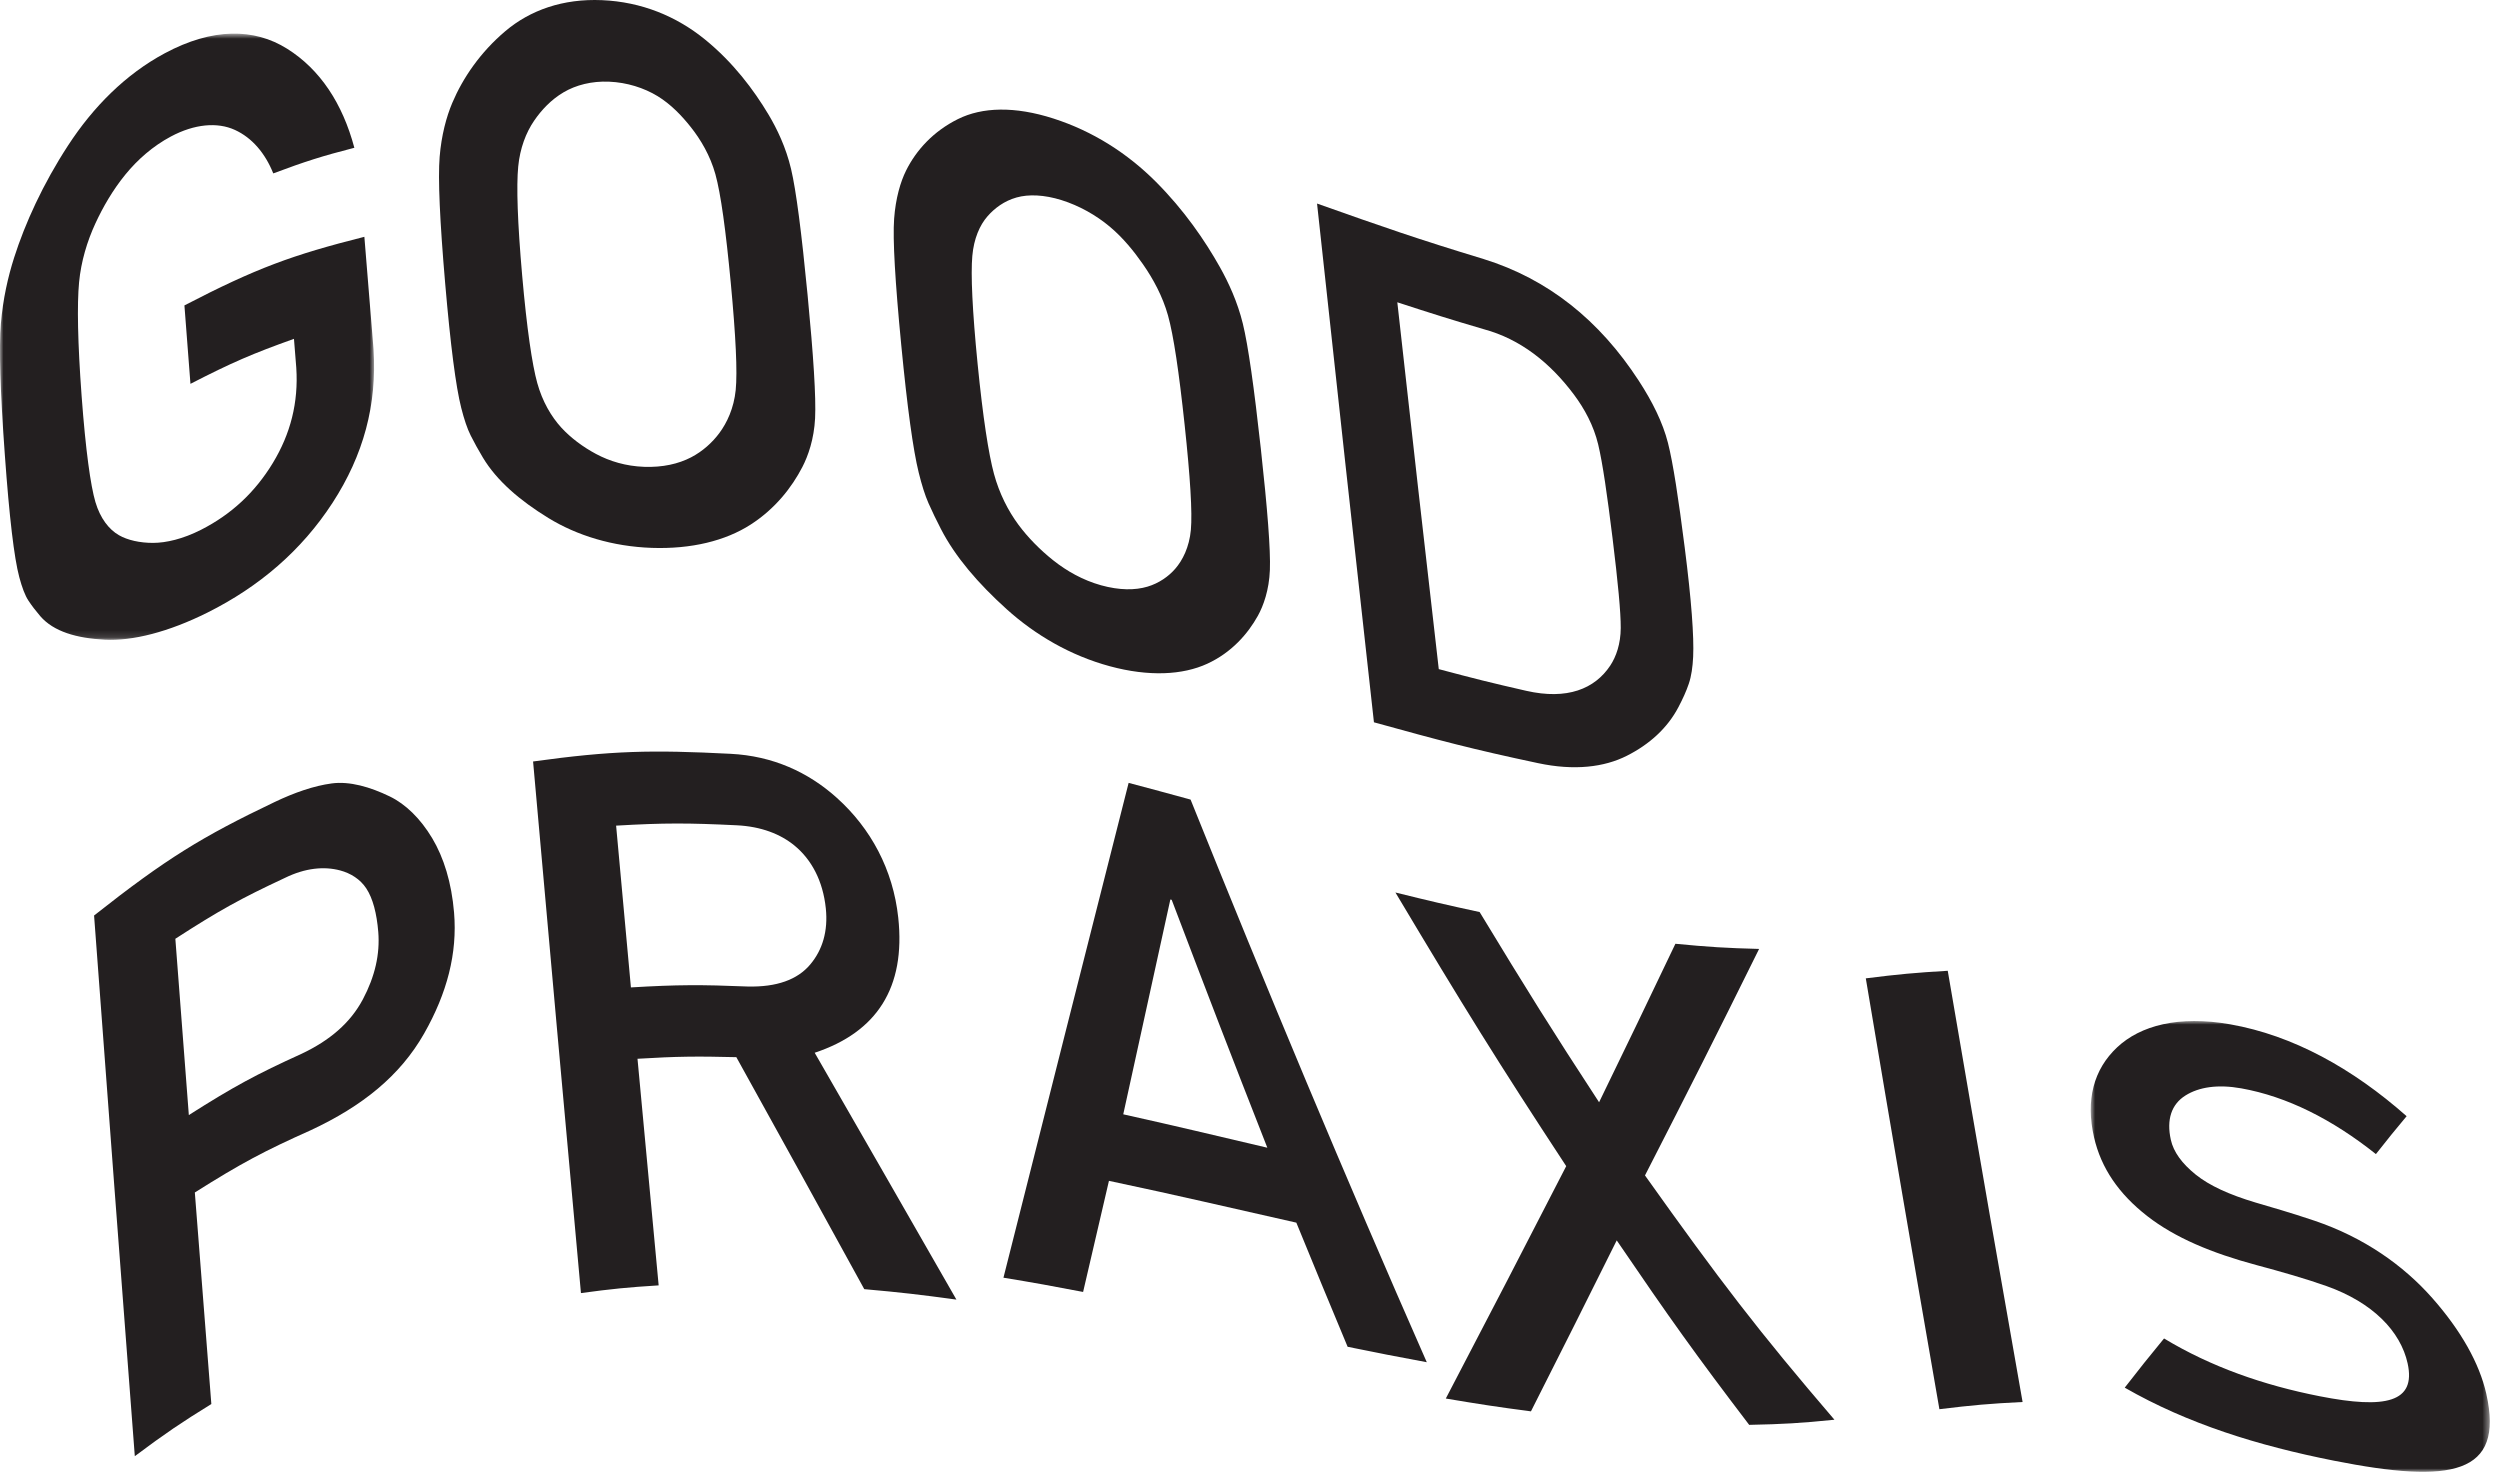 <svg width="355" height="210" viewBox="0 0 355 210" fill="none" xmlns="http://www.w3.org/2000/svg">
<mask id="mask0" mask-type="alpha" maskUnits="userSpaceOnUse" x="0" y="4" width="54" height="87">
<path fill-rule="evenodd" clip-rule="evenodd" d="M0 4.772H53.12V90.858H0V4.772Z" fill="white"/>
</mask>
<g mask="url(#mask0)">
<path fill-rule="evenodd" clip-rule="evenodd" d="M26.188 43.369C36.414 38.061 41.523 36.208 51.74 33.627C52.258 40.022 52.518 43.213 53.041 49.598C53.547 57.477 51.622 64.618 47.219 71.402C42.81 78.189 36.8 83.315 29.488 86.973C23.939 89.746 18.829 91.043 14.877 90.837C10.874 90.628 7.615 89.689 5.718 87.494C5.098 86.775 4.502 85.995 4.033 85.283C3.546 84.544 3.123 83.396 2.737 81.952C2.011 79.242 1.327 73.471 0.689 64.624C0.038 55.636 -0.161 49.391 0.126 45.95C0.417 42.471 1.138 39.294 2.009 36.573C3.56 31.72 6.077 26.163 9.668 20.653C13.228 15.189 17.819 10.553 23.402 7.562C30.195 3.923 36.097 3.99 40.767 6.917C45.455 9.853 48.644 14.7 50.318 20.984C45.713 22.175 43.411 22.899 38.803 24.623C37.668 21.783 35.809 19.567 33.351 18.447C30.881 17.317 27.629 17.588 24.256 19.39C21.725 20.74 19.541 22.653 17.791 24.802C16 27.001 14.623 29.405 13.561 31.692C12.367 34.27 11.513 37.131 11.231 40.07C10.931 43.204 11.028 48.627 11.593 56.281C12.161 63.94 12.864 68.961 13.547 71.285C14.243 73.633 15.487 75.186 16.873 75.989C18.117 76.708 19.877 77.096 21.744 77.091C23.589 77.084 25.956 76.545 28.544 75.231C32.821 73.062 36.208 69.928 38.754 65.726C41.24 61.624 42.399 57.17 42.072 52.222C41.942 50.585 41.874 49.756 41.743 48.117C35.865 50.215 32.93 51.478 27.044 54.506C26.701 50.052 26.531 47.823 26.188 43.369Z" fill="#231F20"/>
</g>
<path fill-rule="evenodd" clip-rule="evenodd" d="M74.149 39.133C74.812 46.68 75.566 51.778 76.293 54.394C77.017 56.995 78.258 59.137 79.71 60.724C81.021 62.154 82.768 63.467 84.638 64.463C86.57 65.496 88.877 66.198 91.47 66.29C94.093 66.384 96.336 65.874 98.13 64.944C99.787 64.086 101.165 62.818 102.142 61.504C103.235 60.035 104.211 57.963 104.47 55.386C104.729 52.804 104.48 47.735 103.774 40.213C103.064 32.698 102.353 27.499 101.586 24.738C100.851 22.098 99.504 19.818 98.083 18.035C96.835 16.459 95.281 14.818 93.392 13.66C91.444 12.471 89.022 11.704 86.494 11.599C84.013 11.494 81.77 12.08 80.031 13.106C78.253 14.154 76.877 15.63 75.841 17.149C74.693 18.828 73.838 21.046 73.586 23.656C73.318 26.412 73.486 31.591 74.149 39.133ZM63.218 40.28C62.453 31.368 62.18 25.344 62.43 22.27C62.684 19.186 63.392 16.582 64.219 14.621C65.735 11.038 68.228 7.401 71.771 4.411C75.29 1.44 79.943 -0.216 85.484 0.023C91.109 0.266 96.046 2.307 100.098 5.598C104.107 8.854 107.032 12.755 109.13 16.269C110.333 18.283 111.604 20.916 112.329 23.989C113.053 27.047 113.821 33.029 114.676 41.869C115.515 50.571 115.888 56.425 115.743 59.396C115.594 62.36 114.752 64.745 113.928 66.332C112.438 69.207 110.088 72.244 106.58 74.498C103.011 76.795 98.171 77.991 92.561 77.799C86.976 77.607 81.915 76.04 77.863 73.552C73.829 71.075 70.556 68.279 68.577 64.987C67.94 63.925 67.341 62.843 66.847 61.859C66.343 60.86 65.901 59.517 65.493 57.912C64.73 54.908 63.972 49.033 63.218 40.28Z" fill="#231F20"/>
<path fill-rule="evenodd" clip-rule="evenodd" d="M138.821 51.674C139.575 59.272 140.384 64.493 141.145 67.29C141.897 70.057 143.134 72.502 144.617 74.508C145.946 76.305 147.672 78.067 149.552 79.561C151.505 81.113 153.783 82.391 156.355 83.111C158.959 83.834 161.194 83.828 162.941 83.305C164.578 82.821 165.942 81.848 166.878 80.771C167.928 79.567 168.879 77.7 169.104 75.239C169.324 72.769 169.016 67.783 168.217 60.313C167.418 52.85 166.651 47.642 165.857 44.798C165.093 42.07 163.748 39.599 162.303 37.524C161.04 35.709 159.486 33.776 157.59 32.187C155.639 30.554 153.26 29.207 150.725 28.413C148.27 27.644 146.05 27.561 144.338 28.045C142.593 28.538 141.231 29.566 140.233 30.705C139.133 31.958 138.286 33.874 138.069 36.346C137.84 38.949 138.067 44.081 138.821 51.674ZM127.979 49.01C127.108 39.997 126.754 33.988 126.966 31.066C127.179 28.144 127.872 25.817 128.655 24.237C130.112 21.297 132.552 18.637 136.028 16.909C139.471 15.197 144.089 15.064 149.578 16.827C155.187 18.628 160.08 21.758 164.138 25.817C168.151 29.837 171.099 34.15 173.223 37.928C174.453 40.122 175.723 42.855 176.484 45.962C177.238 49.053 178.078 54.987 179.038 63.717C179.981 72.312 180.433 78.065 180.324 80.935C180.216 83.796 179.395 86.046 178.615 87.448C177.186 90.014 174.881 92.66 171.44 94.247C167.943 95.861 163.135 96.11 157.585 94.603C151.995 93.087 147.017 90.174 142.945 86.505C138.892 82.85 135.636 79.056 133.614 75.123C132.961 73.86 132.358 72.609 131.85 71.463C131.339 70.305 130.885 68.835 130.459 67.116C129.662 63.897 128.835 57.868 127.979 49.01Z" fill="#231F20"/>
<path fill-rule="evenodd" clip-rule="evenodd" d="M204.305 95.016C209.273 96.339 211.758 96.966 216.721 98.095C222.553 99.423 226.459 97.817 228.651 94.52C229.5 93.244 230.134 91.42 230.145 89.176C230.156 86.958 229.752 82.698 228.98 76.405C228.224 70.28 227.581 65.791 226.945 63.125C226.301 60.424 224.986 58.027 223.51 56.047C220.115 51.504 215.893 48.148 210.699 46.748C205.788 45.304 203.333 44.528 198.419 42.924C200.751 63.872 201.924 74.292 204.305 95.016ZM187.02 28.904C196.487 32.26 201.218 33.912 210.672 36.783C219.829 39.625 227.123 45.474 232.707 54.065C234.623 57.011 236.108 59.976 236.848 62.883C237.579 65.754 238.342 70.775 239.234 77.781C240.182 85.229 240.561 90.393 240.428 93.251C240.36 94.697 240.177 96.011 239.809 97.091C239.453 98.152 238.938 99.272 238.342 100.405C236.769 103.41 234.201 105.711 231.012 107.32C227.798 108.945 223.557 109.463 218.411 108.368C209.09 106.39 204.432 105.152 195.099 102.566C192.368 78.016 189.678 53.464 187.02 28.904Z" fill="#231F20"/>
<path fill-rule="evenodd" clip-rule="evenodd" d="M26.814 158.34C33.215 154.271 36.416 152.552 42.814 149.643C46.819 147.751 49.745 145.263 51.53 141.901C53.249 138.66 53.969 135.478 53.715 132.338C53.501 129.734 52.955 127.578 52.01 126.15C51.149 124.841 49.781 123.994 48.297 123.6C46.015 122.996 43.349 123.241 40.437 124.671C34.224 127.571 31.115 129.285 24.9 133.306C25.662 143.329 26.043 148.33 26.814 158.34ZM13.359 130.002C23.617 121.904 28.747 118.78 38.995 113.889C41.777 112.564 44.553 111.584 47.11 111.246C49.655 110.907 52.547 111.742 55.342 113.093C57.595 114.184 59.7 116.226 61.377 119.032C63.014 121.771 64.124 125.33 64.478 129.599C64.957 135.362 63.5 141.001 60.225 146.762C56.813 152.763 51.454 157.075 44.122 160.494C37.54 163.435 34.25 165.177 27.666 169.331C28.597 181.36 29.063 187.366 30.011 199.373C25.662 202.057 23.494 203.527 19.142 206.777C17.183 181.186 15.257 155.596 13.359 130.002Z" fill="#231F20"/>
<path fill-rule="evenodd" clip-rule="evenodd" d="M89.59 140.213C96.23 139.818 99.547 139.816 106.181 140.085C110.277 140.182 113.229 139.124 115.049 136.962C116.785 134.905 117.607 132.225 117.264 128.973C116.853 125.067 115.234 122.062 112.828 120.079C110.837 118.441 108.092 117.357 104.597 117.19C97.757 116.856 94.33 116.841 87.488 117.241C88.322 126.441 88.747 131.033 89.59 140.213ZM75.697 108.13C86.922 106.578 92.531 106.469 103.745 107.041C109.718 107.345 114.753 109.623 118.848 113.309C123.649 117.63 126.819 123.476 127.552 130.311C128.622 140.26 124.499 146.568 115.685 149.491C123.684 163.375 127.706 170.423 135.81 184.543C130.578 183.831 127.959 183.524 122.726 183.06C115.414 169.75 111.779 163.137 104.56 150.118C98.949 149.98 96.141 150.005 90.525 150.345C91.716 163.237 92.317 169.672 93.529 182.524C89.116 182.8 86.913 183.018 82.495 183.618C80.197 158.458 77.933 133.296 75.697 108.13Z" fill="#231F20"/>
<path fill-rule="evenodd" clip-rule="evenodd" d="M179.961 162.976C174.494 149.036 171.778 141.978 166.381 127.774C166.306 127.756 166.265 127.751 166.188 127.731C163.531 139.854 162.195 145.952 159.502 158.232C167.69 160.058 171.782 161.057 179.961 162.976ZM184.079 173.616C173.44 171.228 168.12 169.936 157.47 167.68C156.007 173.967 155.273 177.121 153.801 183.456C149.278 182.591 147.016 182.177 142.49 181.434C148.399 158.009 154.32 134.586 160.265 111.17C163.783 112.103 165.545 112.578 169.062 113.542C179.841 140.34 190.962 167.004 202.603 193.436C198.11 192.606 195.861 192.158 191.363 191.244C188.441 184.243 186.985 180.715 184.079 173.616Z" fill="#231F20"/>
<path fill-rule="evenodd" clip-rule="evenodd" d="M229.575 176.135C224.734 185.868 222.297 190.713 217.395 200.412C212.562 199.779 210.14 199.405 205.305 198.591C212.201 185.368 215.624 178.795 222.402 165.593C212.637 150.726 207.783 142.877 198.15 126.734C202.934 127.917 205.328 128.48 210.108 129.512C216.863 140.654 220.25 146.084 227.069 156.521C231.428 147.541 233.6 143.051 237.907 134.015C242.66 134.474 245.04 134.623 249.792 134.748C243.363 147.742 240.12 154.155 233.587 166.911C244.271 181.917 249.65 188.96 260.49 201.602C255.647 202.092 253.228 202.23 248.384 202.33C240.821 192.407 237.058 187.13 229.575 176.135Z" fill="#231F20"/>
<path fill-rule="evenodd" clip-rule="evenodd" d="M264.943 138.926C269.6 138.34 271.927 138.126 276.58 137.851C281.672 167.653 283.756 179.51 287.208 199.083C282.48 199.318 280.122 199.53 275.394 200.106C271.162 175.714 269.068 163.479 264.943 138.926Z" fill="#231F20"/>
<mask id="mask1" mask-type="alpha" maskUnits="userSpaceOnUse" x="296" y="144" width="58" height="66">
<path fill-rule="evenodd" clip-rule="evenodd" d="M296.883 144.984H353.553V209H296.883V144.984Z" fill="white"/>
</mask>
<g mask="url(#mask1)">
<path fill-rule="evenodd" clip-rule="evenodd" d="M307.294 190.062C313.971 194.093 321.387 196.688 329.386 198.264C338.776 200.114 343.094 199.127 341.885 193.608C340.885 189.059 336.952 184.964 330.37 182.625C327.394 181.569 324.007 180.604 320.452 179.65C314.036 177.933 308.833 175.739 304.915 172.688C300.883 169.547 298.36 165.891 297.352 161.493C296.14 156.215 297.29 151.851 300.648 148.707C303.929 145.638 309.366 144.158 316.695 145.454C325.61 147.03 334.051 151.704 341.741 158.499C339.997 160.584 339.123 161.667 337.379 163.881C331.173 158.943 324.756 155.708 318.258 154.545C314.916 153.949 312.249 154.359 310.337 155.559C308.342 156.811 307.622 158.972 308.256 161.843C308.636 163.575 309.841 165.22 311.778 166.783C313.735 168.362 316.578 169.653 320.275 170.756C322.316 171.365 325.148 172.152 328.685 173.349C335.687 175.721 341.279 179.676 345.385 184.323C349.431 188.904 352.082 193.584 353.057 197.935C355.639 209.43 348.097 210.722 331.431 207.42C320.606 205.275 310.664 202.186 301.712 197.048C303.945 194.177 305.061 192.777 307.294 190.062Z" fill="#231F20"/>
</g>
</svg>
